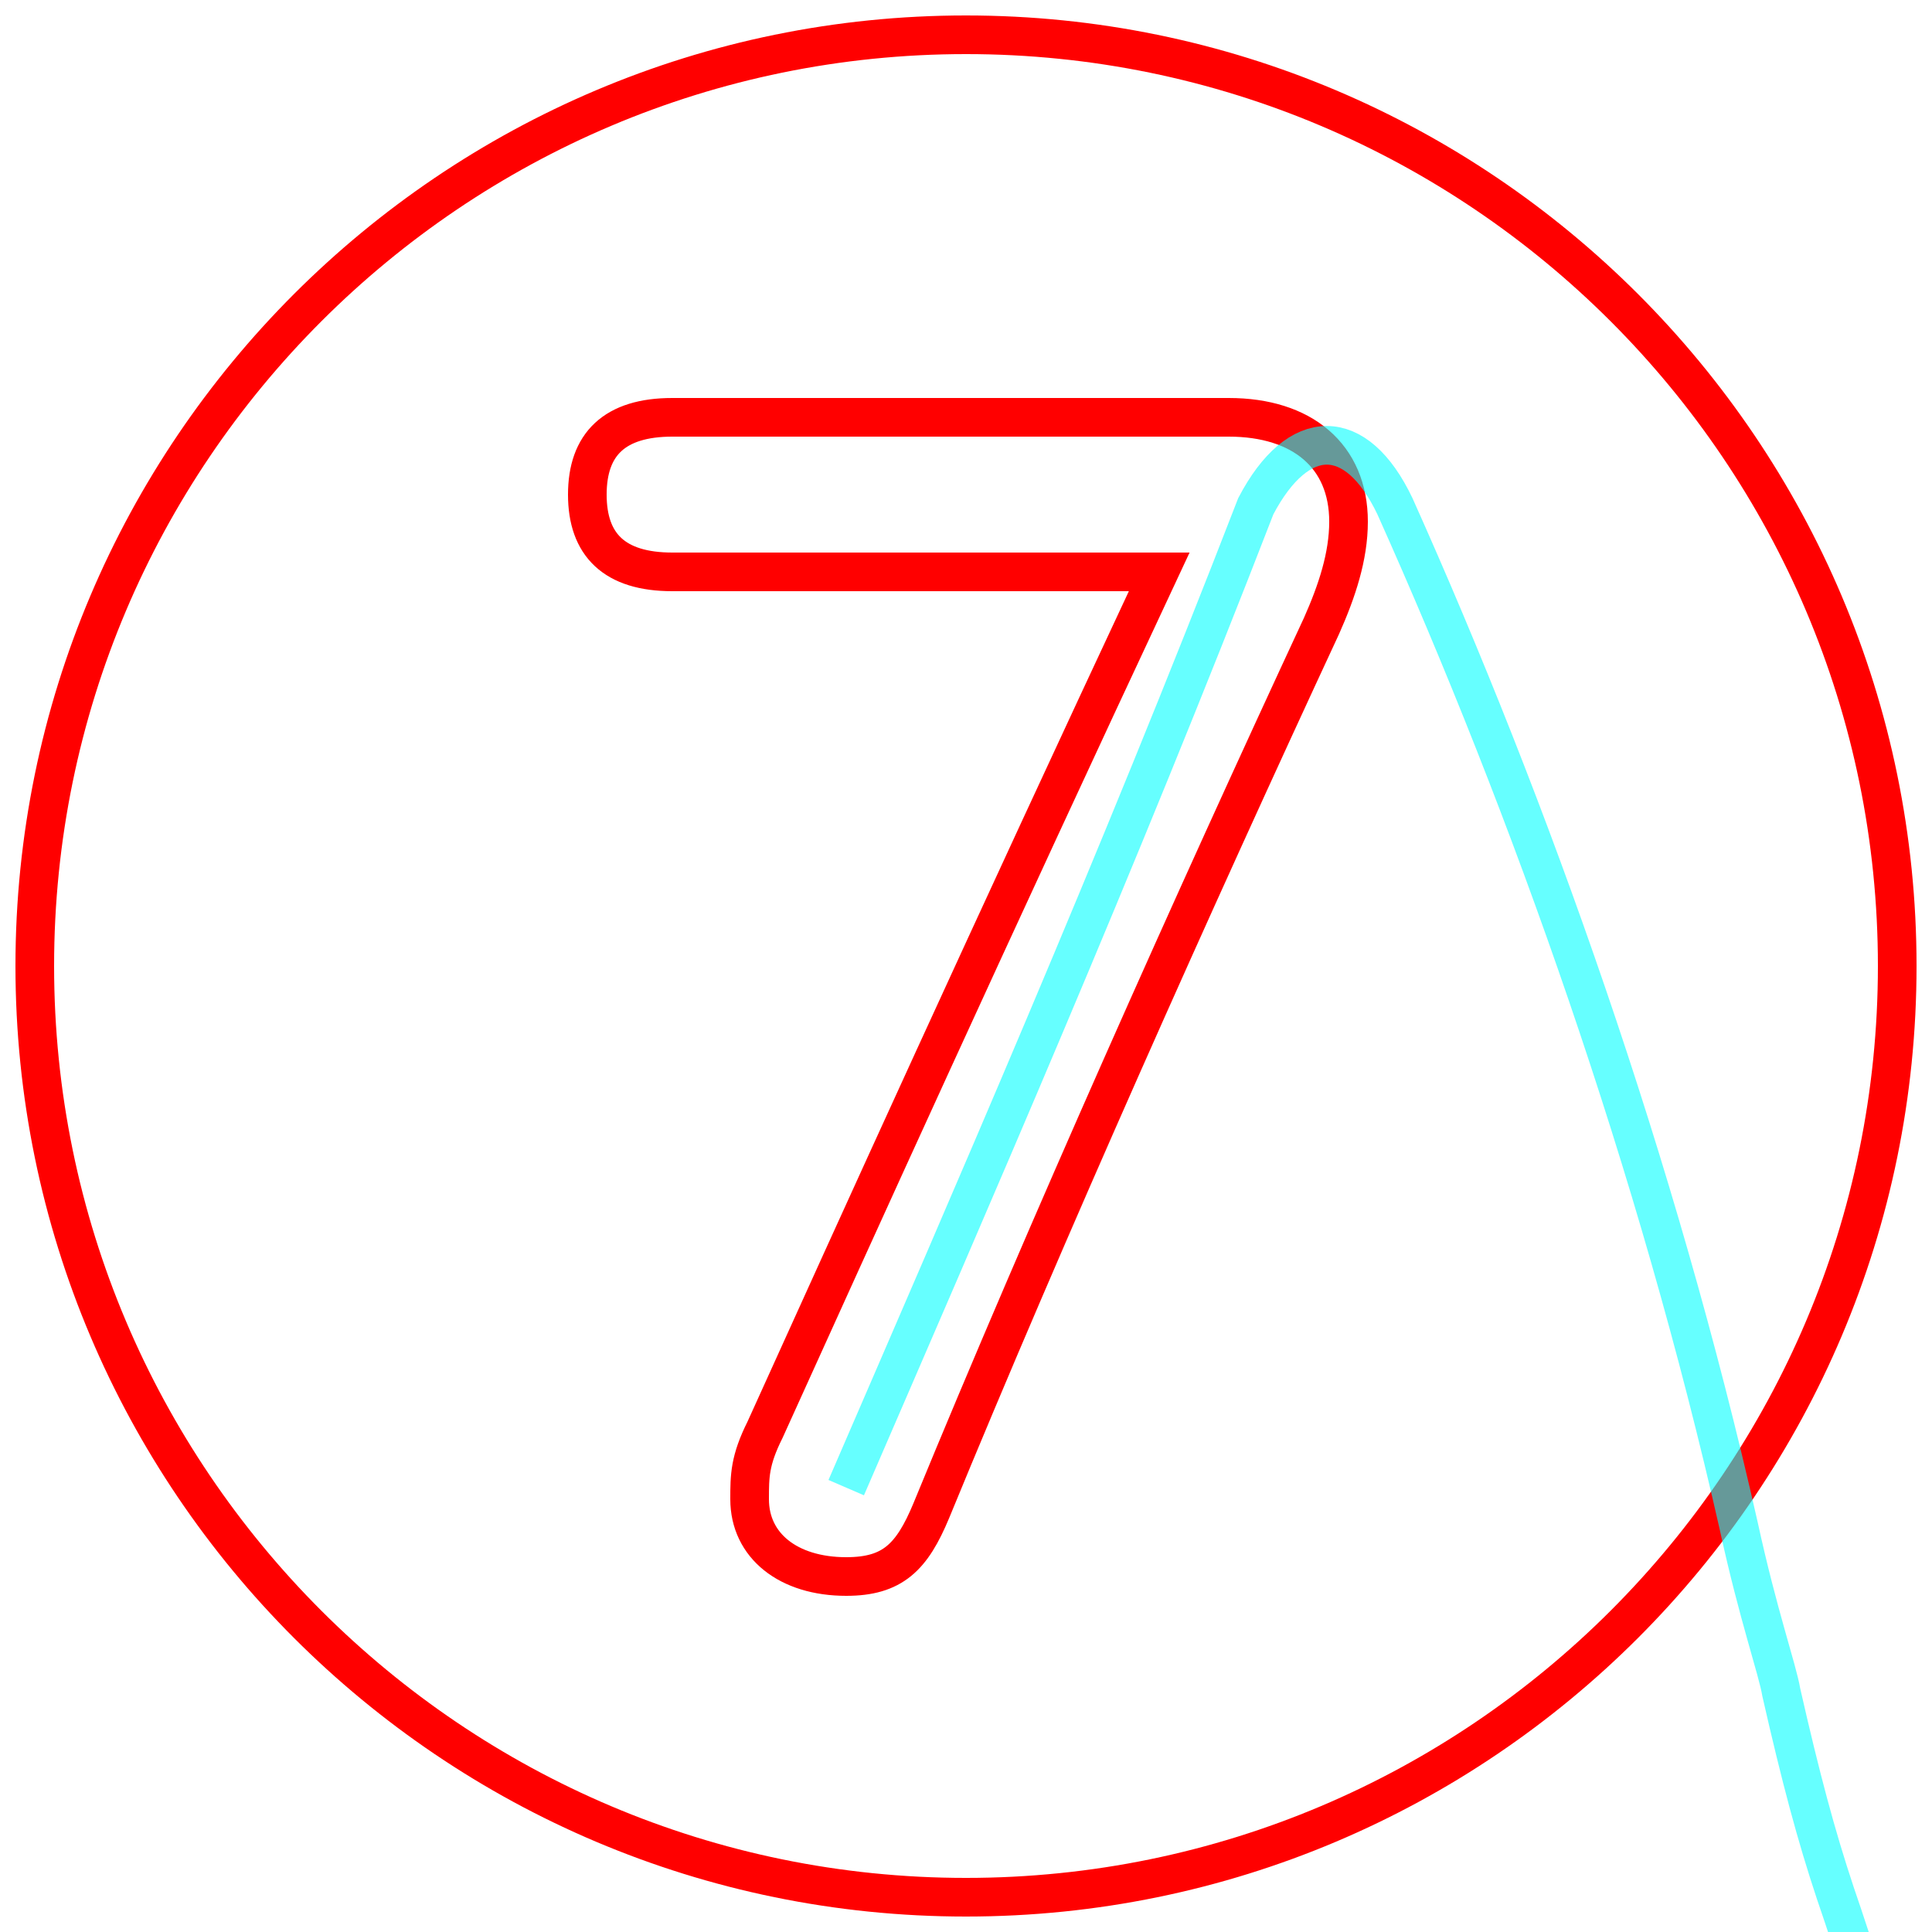 <?xml version='1.0' encoding='utf8'?>
<svg viewBox="0.0 -6.0 50.0 50.0" version="1.1" xmlns="http://www.w3.org/2000/svg">
<rect x="0.0" y="-6.0" width="50.0" height="50.0" fill="#333333" stroke="none"/>
<rect x="-1000" y="-1000" width="2000" height="2000" stroke="white" fill="white"/>
<g style="fill:none;stroke:rgba(255, 0, 0, 1);  stroke-width:1"><path d="M 25.0 -43.1 C 38.3 -43.1 49.1 -32.3 49.1 -19.0 C 49.1 -5.7 38.3 5.1 25.0 5.1 C 11.7 5.1 0.9 -5.7 0.9 -19.0 C 0.9 -32.3 11.7 -43.1 25.0 -43.1 Z M 17.4 -29.2 L 30.0 -29.2 C 25.6 -19.8 22.2 -12.3 19.8 -7.0 C 19.4 -6.2 19.4 -5.8 19.4 -5.2 C 19.4 -4.0 20.4 -3.2 21.9 -3.2 C 23.1 -3.2 23.6 -3.7 24.1 -4.9 C 27.1 -12.2 30.9 -20.7 34.2 -27.8 C 34.6 -28.7 34.9 -29.6 34.9 -30.5 C 34.9 -32.2 33.7 -33.2 31.8 -33.2 L 17.4 -33.2 C 15.9 -33.2 15.2 -32.5 15.2 -31.2 C 15.2 -29.9 15.9 -29.2 17.4 -29.2 Z" transform="translate(0.0 38.0)" />
</g>
<g style="fill:none;stroke:rgba(0, 255, 255, 0.6);  stroke-width:1">
<path d="M 21.9 -5.5 C 25.1 -12.9 28.9 -21.6 32.5 -30.9 C 33.6 -33.0 35.1 -33.0 36.1 -30.9 C 39.6 -23.1 42.9 -13.8 45.0 -4.5 C 45.5 -2.2 46.0 -0.8 46.1 -0.2 C 46.6 2.0 47.0 3.5 47.5 5.0 C 48.6 8.2 49.6 11.8 50.5 15.8 C 51.1 18.6 51.8 21.9 52.4 25.6 C 52.6 27.1 53.0 28.4 53.5 30.0 C 54.0 31.9 55.0 31.9 55.5 30.0 C 56.0 28.4 56.5 27.1 56.9 25.6 C 57.5 21.9 58.1 18.6 58.6 15.8 C 59.4 11.8 60.2 8.2 61.2 5.0 C 61.6 3.5 62.0 2.0 62.5 -0.1 C 63.0 -2.0 63.4 -3.5 63.9 -5.0 C 65.0 -8.2 65.9 -11.8 66.8 -15.8 C 67.4 -18.6 68.1 -21.9 68.6 -25.6 C 69.0 -27.1 69.4 -28.4 69.9 -30.0 C 70.4 -31.9 71.4 -31.9 71.9 -30.0 C 72.4 -28.4 72.9 -27.1 73.2 -25.6 C 73.8 -21.9 74.4 -18.6 75.0 -15.8 C 75.8 -11.8 76.5 -8.2 77.5 -5.0 C 77.9 -3.5 78.4 -2.0 78.8 0.1 C 79.3 2.0 79.6 3.5 80.1 5.0 C 81.1 8.2 82.0 11.8 82.8 15.8 C 83.4 18.6 84.1 21.9 84.6 25.6 C 85.0 27.1 85.4 28.4 85.9 30.0 C 86.4 31.9 87.4 31.9 87.9 30.0 C 88.4 28.4 88.9 27.1 89.2 25.6 C 89.8 21.9 90.3 18.6 90.9 15.8 C 91.6 11.8 92.3 8.2 93.2 5.0 C 93.6 3.5 94.0 2.0 94.5 0.1 C 95.0 -2.0 95.4 -3.5 95.9 -5.0 C 96.9 -8.2 97.8 -11.8 98.6 -15.8 C 99.2 -18.6 99.9 -21.9 100.4 -25.6 C 100.8 -27.1 101.2 -28.4 101.7 -30.0 C 102.2 -31.9 103.2 -31.9 103.7 -30.0 C 104.2 -28.4 104.7 -27.1 105.0 -25.6 C 105.6 -21.9 106.1 -18.6 106.7 -15.8 C 107.4 -11.8 108.0 -8.2 108.9 -5.0 C 109.3 -3.5 109.8 -2." transform="translate(0.0 38.0)" />
</g>
</svg>